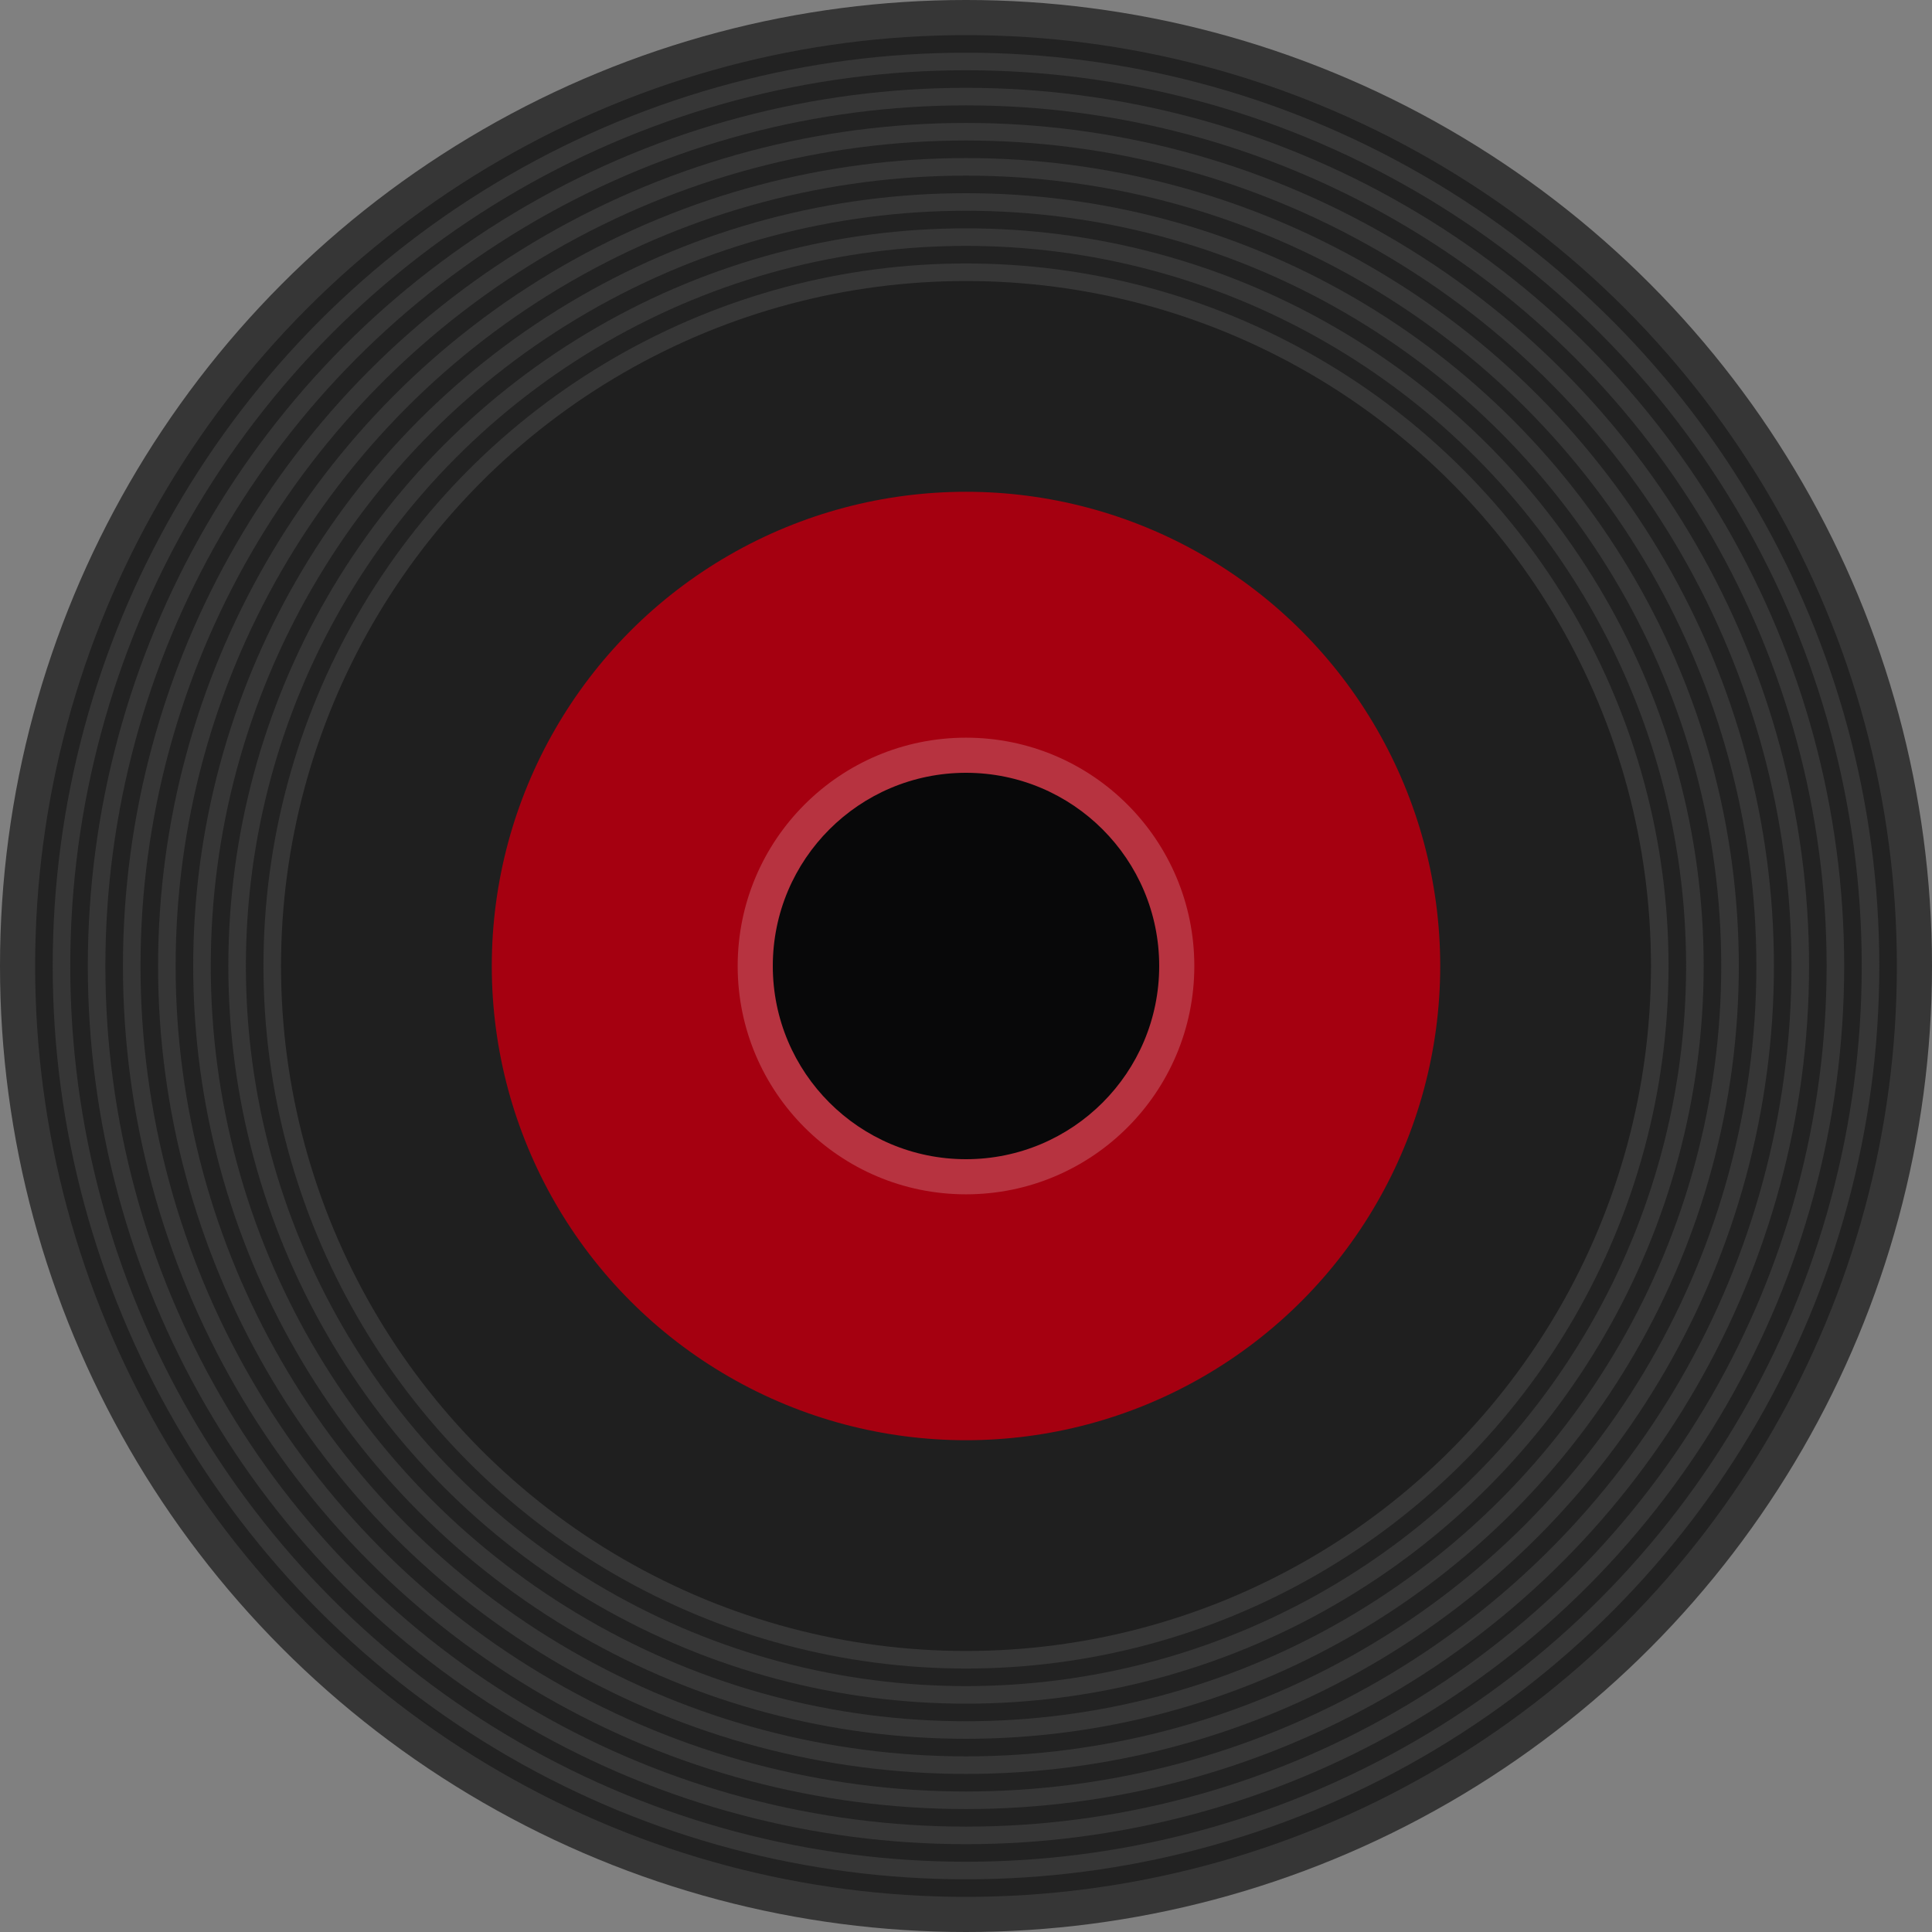 <?xml version="1.0" encoding="UTF-8"?>
<svg width="110px" height="110px" viewBox="0 0 110 110" version="1.1" xmlns="http://www.w3.org/2000/svg" xmlns:xlink="http://www.w3.org/1999/xlink">
    <rect x="0" y="0" width="110" height="110" fill="#808080" stroke="none"/>
    <title>1</title>
    <g id="页面-1" stroke="none" stroke-width="1" fill="none" fill-rule="evenodd">
        <g id="应用中心" transform="translate(-2485, -1518)">
            <g id="编组-4" transform="translate(685, 1518)">
                <g id="1" transform="translate(1800, 0)">
                    <circle id="椭圆形" fill="#363636" fill-rule="nonzero" cx="55" cy="55" r="55"></circle>
                    <circle id="椭圆形" stroke="#0F0F0F" opacity="0.5" cx="55" cy="55" r="52.5"></circle>
                    <circle id="椭圆形" stroke="#0F0F0F" opacity="0.5" cx="55" cy="55" r="50.5"></circle>
                    <circle id="椭圆形" stroke="#0F0F0F" opacity="0.5" cx="55" cy="55" r="48.5"></circle>
                    <circle id="椭圆形" stroke="#0F0F0F" opacity="0.5" cx="55" cy="55" r="46.5"></circle>
                    <circle id="椭圆形" stroke="#0F0F0F" opacity="0.5" cx="55" cy="55" r="44.5"></circle>
                    <circle id="椭圆形" stroke="#0F0F0F" opacity="0.5" cx="55" cy="55" r="42.5"></circle>
                    <circle id="椭圆形" stroke="#0F0F0F" opacity="0.5" cx="55" cy="55" r="40.5"></circle>
                    <circle id="椭圆形" fill="#080809" opacity="0.5" cx="55" cy="55" r="39"></circle>
                    <circle id="椭圆形" fill="#A50010" cx="55" cy="55" r="27"></circle>
                    <circle id="椭圆形" fill="#FFFFFF" opacity="0.2" cx="55" cy="55" r="13"></circle>
                    <circle id="椭圆形" fill="#080809" cx="55" cy="55" r="11"></circle>
                </g>
            </g>
        </g>
    </g>
</svg>